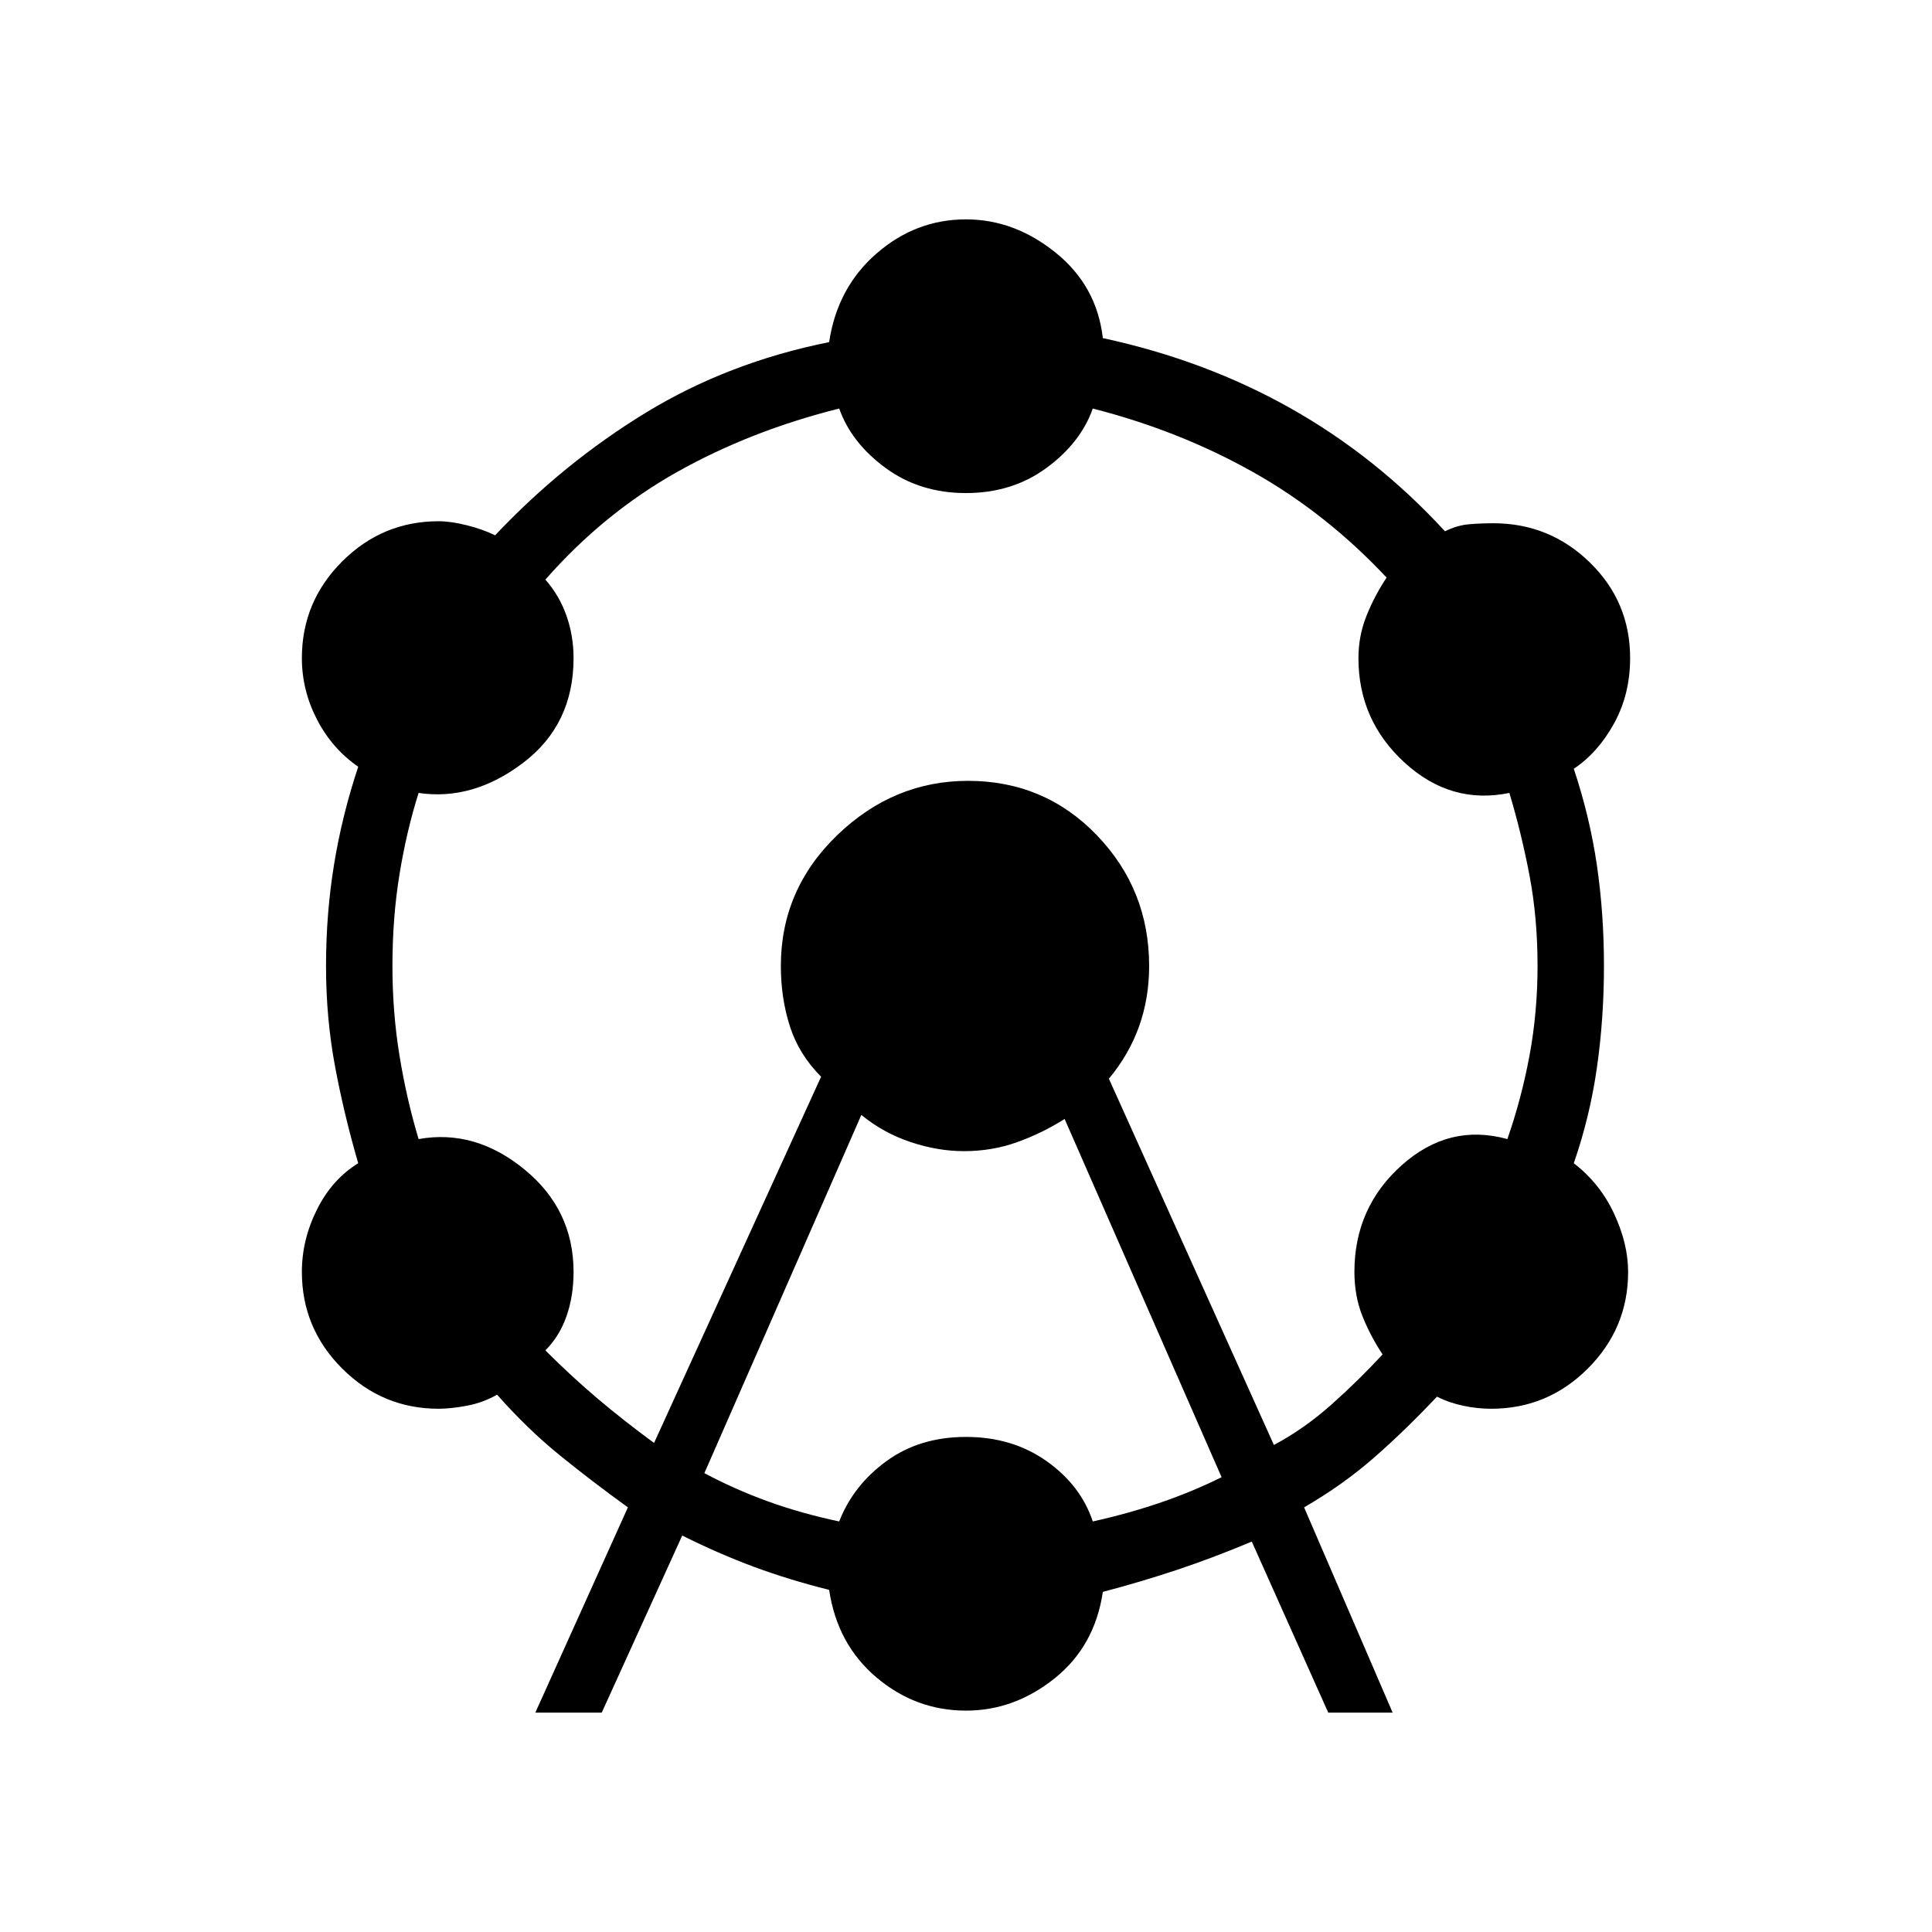 <svg xmlns="http://www.w3.org/2000/svg" height="48" width="48"><path d="M13.3 42.55 15.6 37.45Q14.7 36.8 13.9 36.15Q13.1 35.5 12.35 34.65Q12 34.85 11.6 34.925Q11.2 35 10.9 35Q9.5 35 8.5 34Q7.5 33 7.5 31.6Q7.5 30.8 7.875 30.05Q8.25 29.3 8.9 28.9Q8.55 27.7 8.325 26.5Q8.1 25.3 8.1 24Q8.1 22.7 8.3 21.475Q8.5 20.25 8.9 19.05Q8.25 18.6 7.875 17.875Q7.5 17.15 7.5 16.35Q7.5 14.95 8.5 13.95Q9.5 12.95 10.9 12.95Q11.2 12.95 11.6 13.05Q12 13.15 12.3 13.3Q14 11.5 16.05 10.25Q18.1 9 20.6 8.5Q20.8 7.15 21.775 6.3Q22.75 5.45 24 5.45Q25.2 5.45 26.225 6.275Q27.25 7.1 27.4 8.4Q29.95 8.95 32.075 10.15Q34.2 11.35 35.9 13.2Q36.2 13.05 36.5 13.025Q36.8 13 37.1 13Q38.5 13 39.5 13.975Q40.5 14.95 40.5 16.35Q40.5 17.25 40.1 17.975Q39.7 18.7 39.1 19.1Q39.5 20.3 39.675 21.5Q39.85 22.7 39.85 24Q39.85 25.3 39.675 26.525Q39.5 27.75 39.1 28.9Q39.75 29.4 40.1 30.15Q40.45 30.9 40.45 31.6Q40.45 33 39.45 34Q38.45 35 37.05 35Q36.7 35 36.35 34.925Q36 34.85 35.7 34.7Q34.9 35.55 34.125 36.225Q33.35 36.9 32.4 37.45L34.6 42.55H33L31.1 38.3Q30.15 38.7 29.25 39Q28.35 39.3 27.4 39.55Q27.2 40.9 26.2 41.7Q25.2 42.5 24 42.5Q22.75 42.5 21.775 41.675Q20.8 40.85 20.6 39.5Q19.6 39.25 18.725 38.925Q17.85 38.6 16.95 38.15L14.95 42.55ZM16.25 35.85 20.4 26.75Q19.85 26.2 19.625 25.5Q19.4 24.8 19.4 24Q19.4 22.1 20.8 20.75Q22.2 19.4 24.05 19.4Q25.95 19.4 27.25 20.75Q28.55 22.1 28.55 24Q28.55 24.8 28.3 25.5Q28.05 26.2 27.55 26.8L31.65 35.9Q32.4 35.5 33.075 34.9Q33.75 34.3 34.35 33.65Q34.05 33.2 33.85 32.7Q33.65 32.2 33.65 31.6Q33.65 30 34.825 28.95Q36 27.9 37.45 28.3Q37.8 27.3 38 26.225Q38.2 25.15 38.2 24Q38.2 22.8 38 21.75Q37.8 20.7 37.5 19.7Q36.05 20 34.9 18.95Q33.75 17.9 33.75 16.35Q33.75 15.8 33.95 15.3Q34.15 14.8 34.45 14.35Q32.95 12.75 31.125 11.725Q29.3 10.7 27.15 10.15Q26.85 11 26 11.625Q25.15 12.25 24 12.25Q22.85 12.25 22 11.625Q21.15 11 20.85 10.15Q18.65 10.7 16.825 11.725Q15 12.75 13.55 14.4Q13.9 14.8 14.075 15.3Q14.25 15.8 14.25 16.35Q14.25 18 13 18.95Q11.75 19.9 10.4 19.7Q10.1 20.65 9.925 21.725Q9.75 22.8 9.75 24Q9.75 25.15 9.925 26.225Q10.1 27.3 10.4 28.3Q11.8 28.05 13.025 29.05Q14.25 30.05 14.25 31.6Q14.25 32.2 14.075 32.7Q13.9 33.2 13.55 33.55Q14.2 34.2 14.85 34.75Q15.5 35.3 16.25 35.85ZM17.5 36.6Q18.25 37 19.075 37.3Q19.9 37.6 20.85 37.8Q21.2 36.9 22.025 36.3Q22.85 35.7 24 35.7Q25.15 35.7 26 36.3Q26.85 36.9 27.15 37.8Q28.05 37.6 28.85 37.325Q29.65 37.05 30.35 36.7L26.45 27.8Q25.9 28.15 25.275 28.375Q24.65 28.6 23.95 28.6Q23.3 28.6 22.625 28.375Q21.95 28.15 21.4 27.7Z"/></svg>